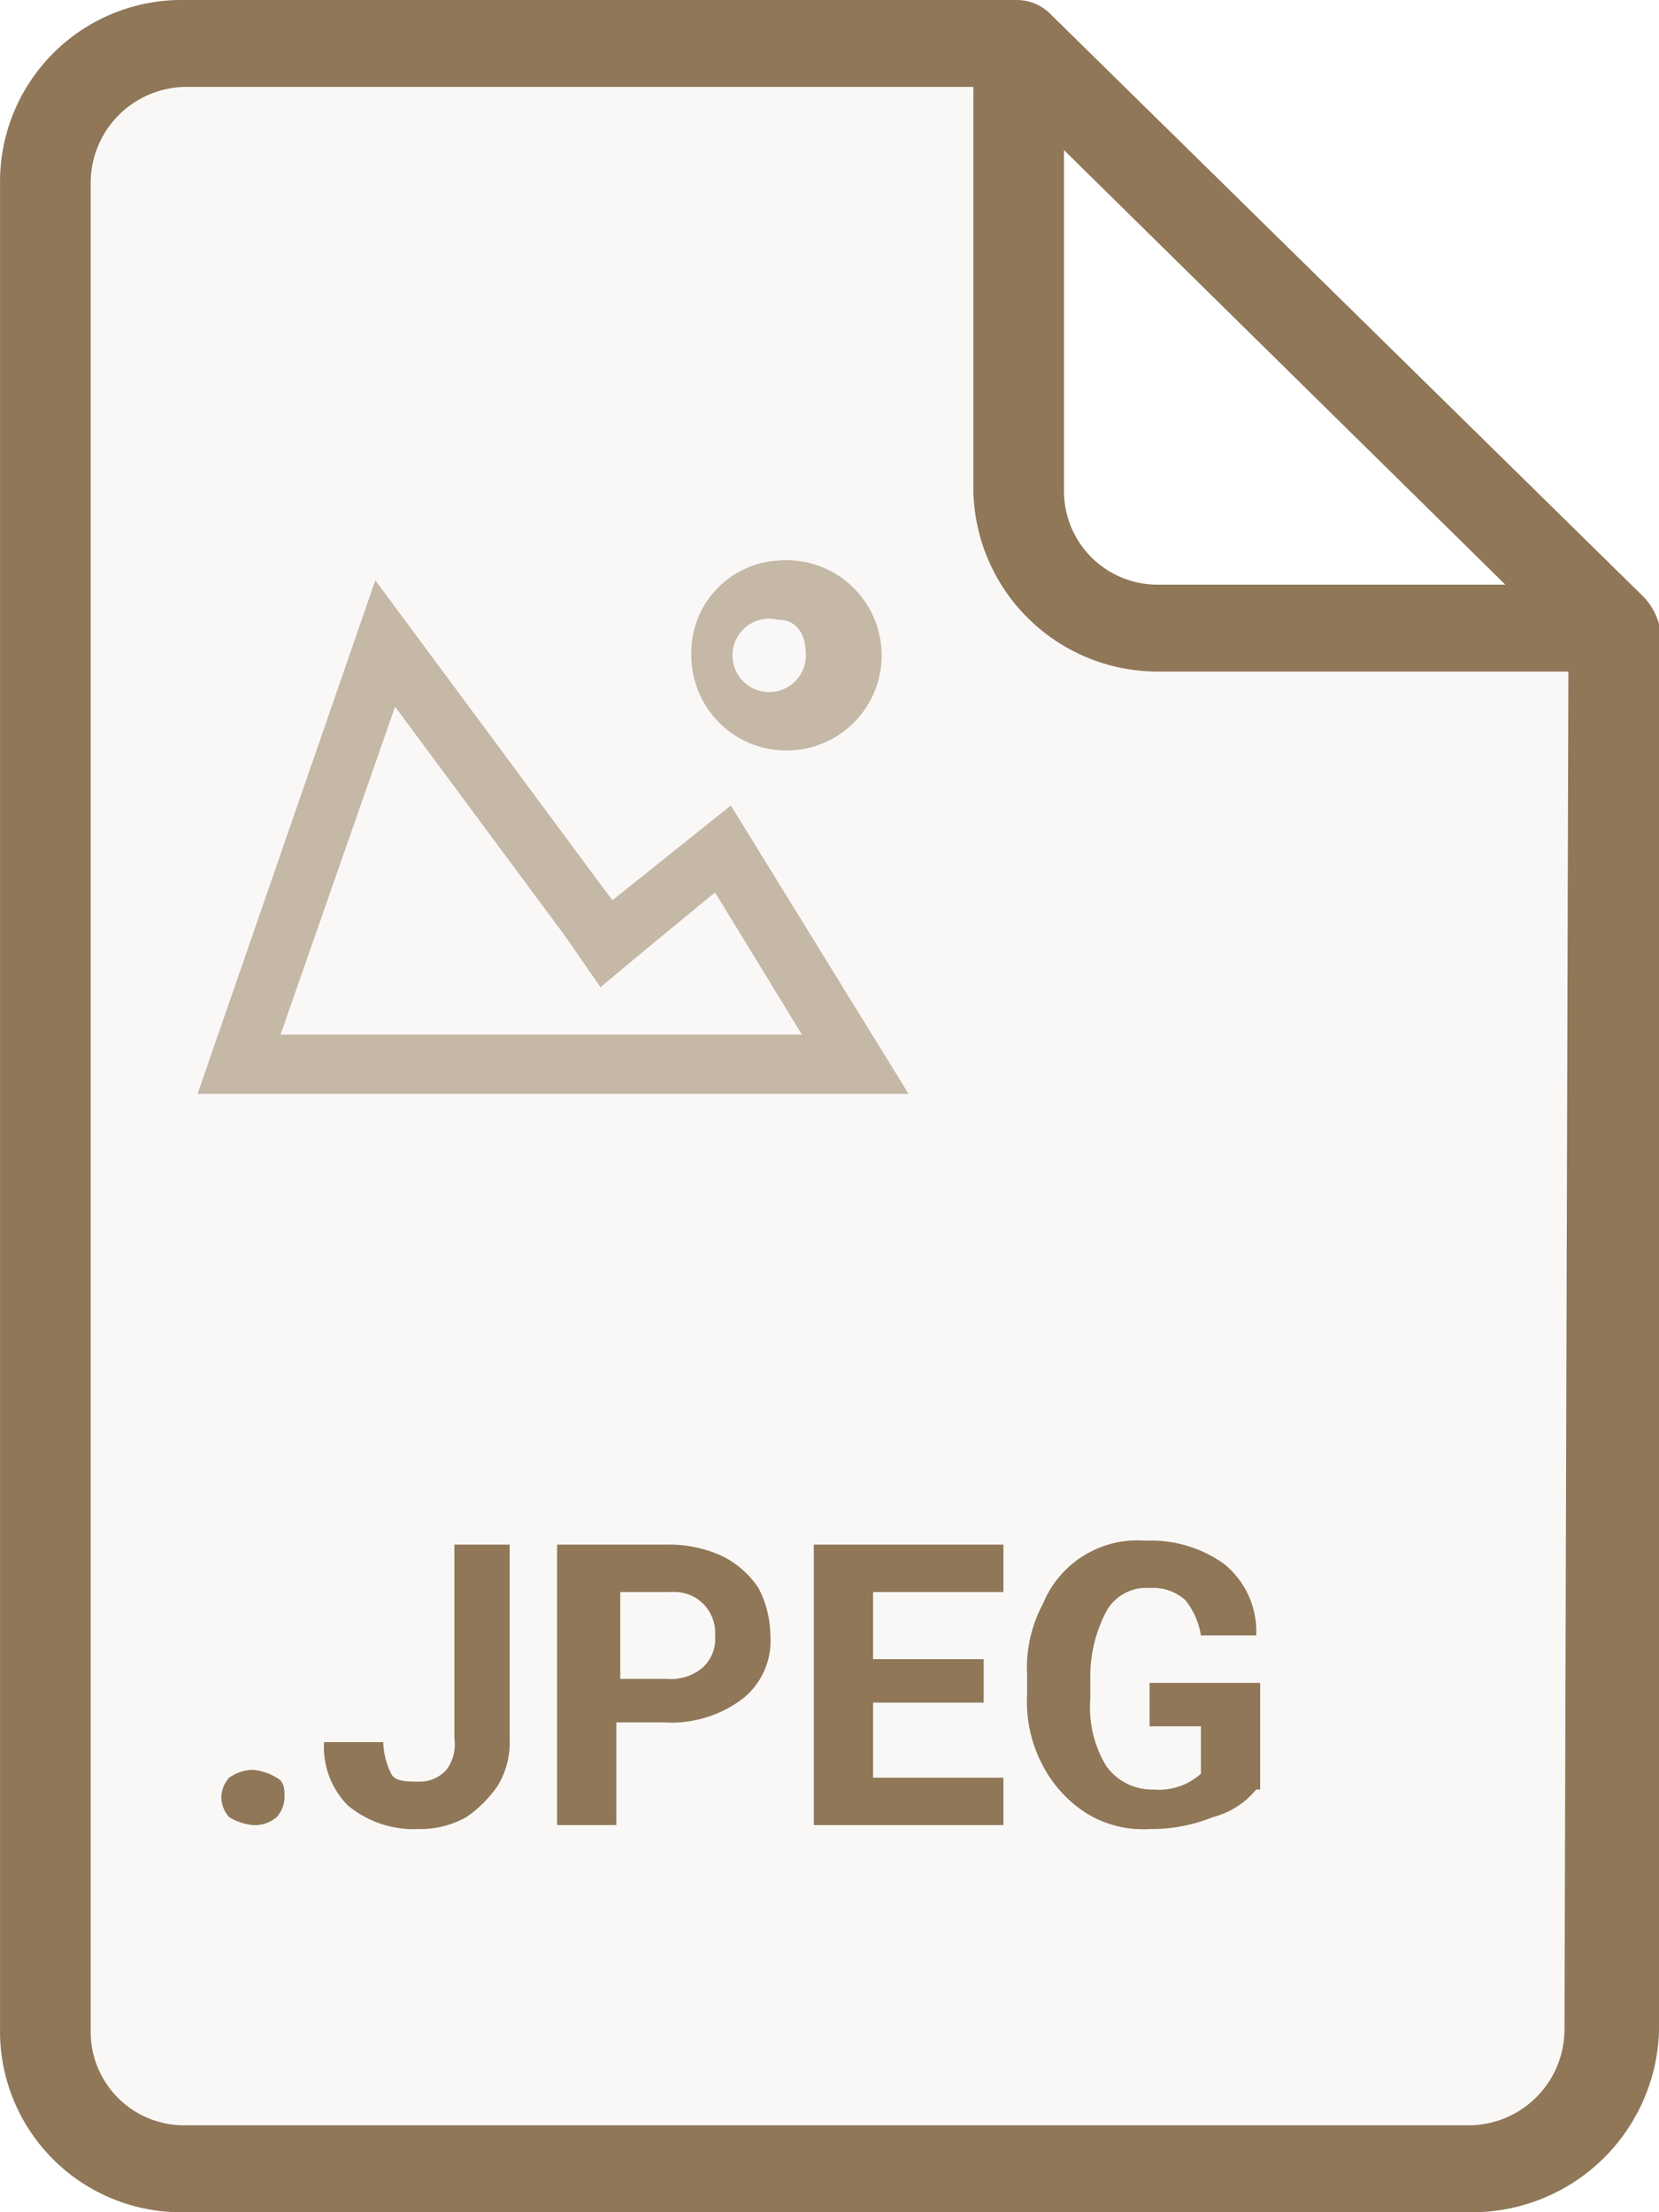 <svg xmlns="http://www.w3.org/2000/svg" width="42" height="56" viewBox="0 0 42 56">
    <defs>
        <style>
            .cls-1,.cls-2{fill:#8f7757}.cls-1{opacity:.05}.cls-3{opacity:.5}.cls-4{fill:none}
        </style>
    </defs>
    <g id="jpeg" transform="translate(.001)">
        <g id="Group_13-6">
            <g id="Group_12-6">
                <path id="Path_29-6" d="M41.6 15.1L26.637.4a1.217 1.217 0 0 0-.9-.4H4.689A4.6 4.6 0 0 0 0 4.6v46.9A4.585 4.585 0 0 0 4.689 56h32.622A4.733 4.733 0 0 0 42 51.4V15.8a1.613 1.613 0 0 0-.4-.7zM26.936 3.8l11.173 11H29.33a2.366 2.366 0 0 1-2.394-2.4V3.8z" class="cls-1"/>
                <path id="Path_28-6" d="M41.6 15.1L26.637.4a1.217 1.217 0 0 0-.9-.4H4.689A4.6 4.6 0 0 0 0 4.6v46.9A4.585 4.585 0 0 0 4.689 56h32.622A4.733 4.733 0 0 0 42 51.4V15.8a1.613 1.613 0 0 0-.4-.7zM26.936 3.8l11.173 11H29.33a2.366 2.366 0 0 1-2.394-2.4V3.8zm12.67 47.6a2.431 2.431 0 0 1-2.394 2.4H4.689a2.366 2.366 0 0 1-2.394-2.4V4.6a2.431 2.431 0 0 1 2.394-2.4h19.952v10.2A4.669 4.669 0 0 0 29.33 17h10.375z" class="cls-2"/>
                <g id="picture" transform="translate(5.001 14.19)">
                    <g id="Path_1103" class="cls-3">
                        <path id="Path_1129" d="M76.5 115.4a2.255 2.255 0 1 0 2.2-2.4 2.31 2.31 0 0 0-2.2 2.4zm5.5 11.2H64l4.5-13 6 8.1 3-2.4z" class="cls-4" data-name="Path 1129" transform="translate(-64 -113)"/>
                        <path id="Path_1130" d="M78.7 114.5a.929.929 0 1 0 .7.9c0-.5-.2-.9-.7-.9m-9.7 2.2l-2.9 8.3h13.2l-2.2-3.6-1.7 1.4-1.2 1-.9-1.3-4.3-5.8m9.7-3.7a2.409 2.409 0 1 1-2.2 2.4 2.333 2.333 0 0 1 2.2-2.4zm-10.2.5l6 8.1 3-2.4 4.5 7.3H64z" class="cls-2" data-name="Path 1130" transform="translate(-64 -113)"/>
                    </g>
                </g>
            </g>
        </g>
        <g id="Group_1361" data-name="Group 1361" transform="translate(5.602 39)">
            <path id="Path_1131" d="M73.4 45.5a.764.764 0 0 1 .2-.5 1.072 1.072 0 0 1 .6-.2 1.421 1.421 0 0 1 .6.2c.2.1.2.3.2.5a.764.764 0 0 1-.2.5.845.845 0 0 1-.6.2 1.421 1.421 0 0 1-.6-.2.764.764 0 0 1-.2-.5z" class="cls-2" data-name="Path 1131" transform="translate(-73.4 -39)"/>
            <path id="Path_1132" d="M79.2 39.1h1.5V44a2.133 2.133 0 0 1-.3 1.2 3.043 3.043 0 0 1-.8.8 2.375 2.375 0 0 1-1.2.3 2.61 2.61 0 0 1-1.8-.6 2.111 2.111 0 0 1-.6-1.6h1.5a1.884 1.884 0 0 0 .2.8c.1.2.4.2.7.2a.908.908 0 0 0 .7-.3 1.077 1.077 0 0 0 .2-.8v-4.9z" class="cls-2" data-name="Path 1132" transform="translate(-73.4 -39)"/>
            <path id="Path_1133" d="M83.4 43.7v2.5h-1.5v-7.1h2.8a3.194 3.194 0 0 1 1.4.3 2.361 2.361 0 0 1 .9.8 2.663 2.663 0 0 1 .3 1.2 1.865 1.865 0 0 1-.7 1.6 2.986 2.986 0 0 1-2 .6h-1.2zm0-1.2h1.3a1.222 1.222 0 0 0 .9-.3.984.984 0 0 0 .3-.8 1.032 1.032 0 0 0-1.1-1.1h-1.3v2.2z" class="cls-2" data-name="Path 1133" transform="translate(-73.4 -39)"/>
            <path id="Path_1134" d="M92.7 43.1h-2.8V45h3.3v1.2h-4.8v-7.1h4.8v1.2h-3.3V42h2.8z" class="cls-2" data-name="Path 1134" transform="translate(-73.4 -39)"/>
            <path id="Path_1135" d="M99.6 45.3a2.1 2.1 0 0 1-1.1.7 4.146 4.146 0 0 1-1.6.3 2.726 2.726 0 0 1-1.6-.4 3.179 3.179 0 0 1-1.1-1.2 3.424 3.424 0 0 1-.4-1.8v-.5a3.424 3.424 0 0 1 .4-1.8 2.587 2.587 0 0 1 2.6-1.6 3.173 3.173 0 0 1 2 .6 2.2 2.2 0 0 1 .8 1.8h-1.4a1.884 1.884 0 0 0-.4-.9 1.222 1.222 0 0 0-.9-.3 1.149 1.149 0 0 0-1.1.6 3.53 3.53 0 0 0-.4 1.7v.5a2.861 2.861 0 0 0 .4 1.7 1.425 1.425 0 0 0 1.2.6 1.594 1.594 0 0 0 1.2-.4v-1.2h-1.3v-1.1h2.8v2.7z" class="cls-2" data-name="Path 1135" transform="translate(-73.4 -39)"/>
        </g>
    </g>
</svg>
